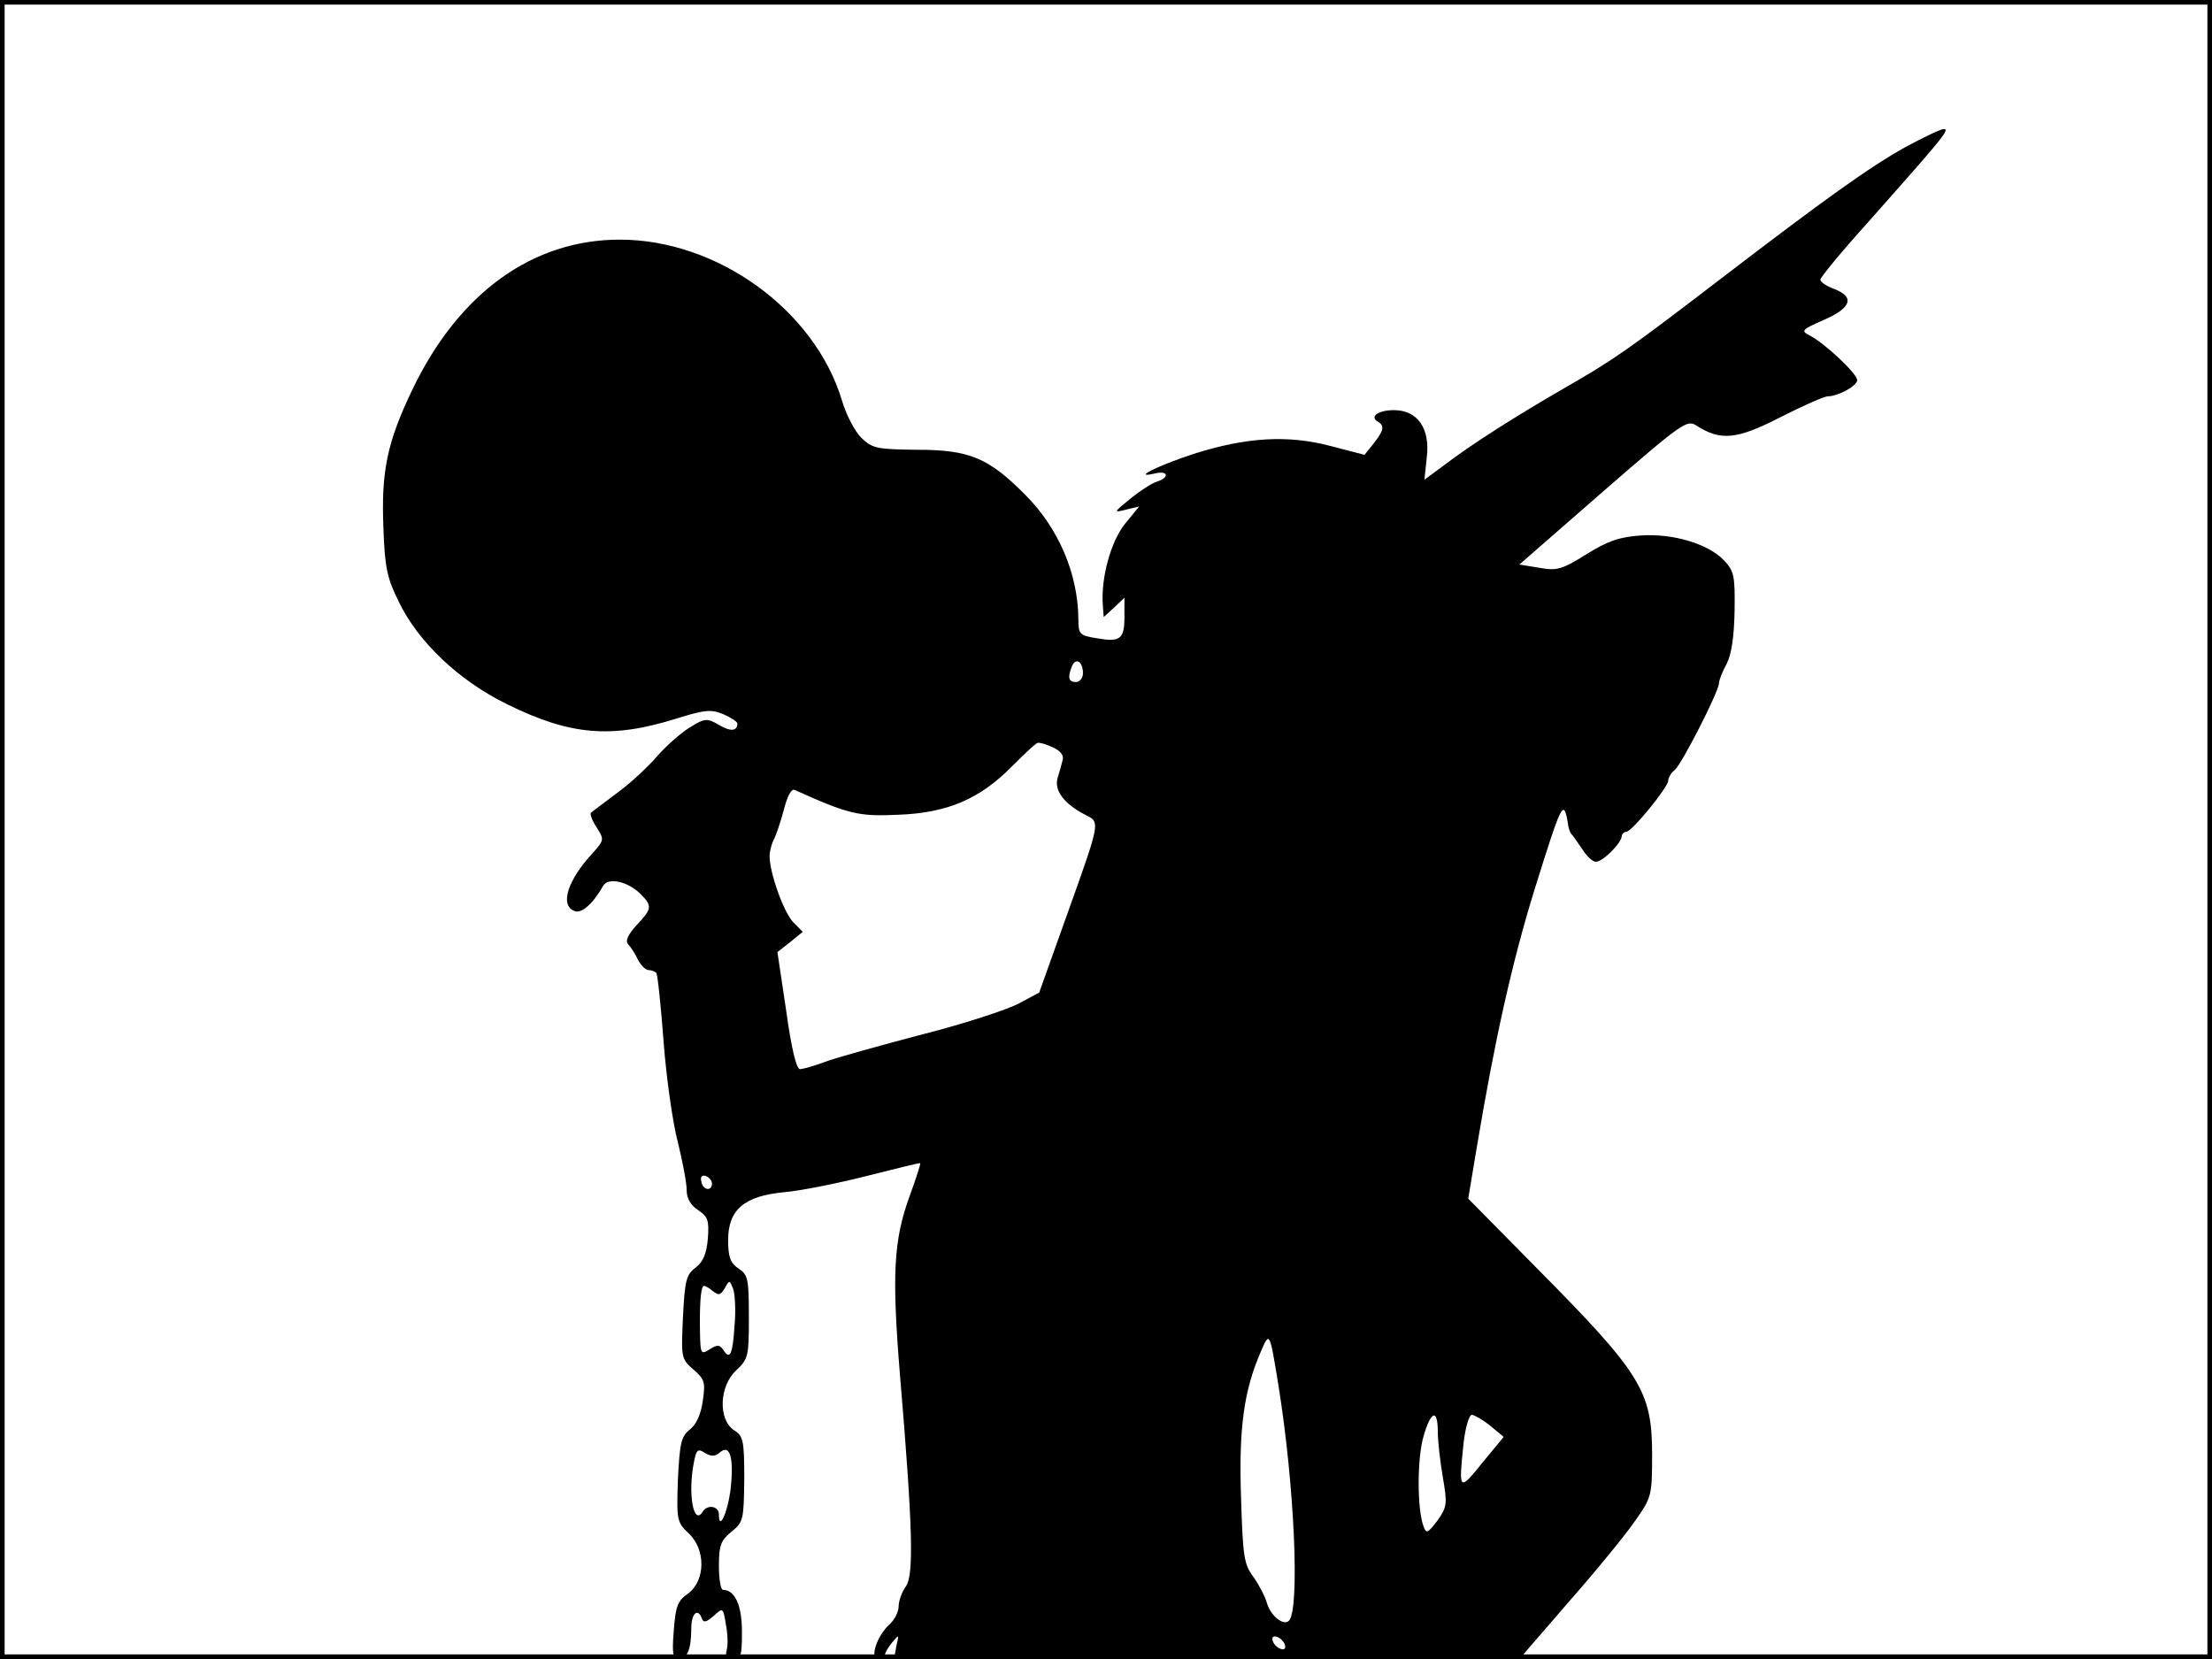 <?xml version="1.0" standalone="no"?>
<!DOCTYPE svg PUBLIC "-//W3C//DTD SVG 20010904//EN"
 "http://www.w3.org/TR/2001/REC-SVG-20010904/DTD/svg10.dtd">
<svg version="1.0" xmlns="http://www.w3.org/2000/svg"
 width="480pt" height="360pt" viewBox="0 0 480 360"
 preserveAspectRatio="xMidYMid meet">
<rect width="1" height="360" fill="#000000"/>
<rect x="479" width="1" height="360" fill="#000000"/>
<rect width="480" height="1" fill="#000000"/>
<rect y="359" width="480" height="1" fill="#000000"/>
<g transform="translate(0,360) scale(0.1,-0.1)"
fill="#000000" stroke="none">
<path d="M4135 3281 c-79 -44 -175 -113 -401 -286 -201 -154 -231 -175 -339
-237 -104 -60 -202 -122 -262 -168 l-42 -31 5 48 c8 63 -20 103 -71 103 -34 0
-54 -14 -35 -25 15 -9 13 -19 -9 -47 l-20 -25 -73 19 c-94 25 -185 19 -298
-17 -79 -26 -137 -55 -82 -42 27 6 30 -9 3 -18 -11 -3 -37 -20 -58 -37 -37
-30 -37 -31 -10 -24 l29 7 -31 -38 c-31 -39 -52 -117 -48 -175 l2 -27 23 21
22 21 0 -41 c0 -49 -9 -56 -60 -47 -38 6 -40 9 -40 43 -1 97 -43 196 -115 268
-80 81 -122 98 -235 98 -88 1 -97 3 -121 26 -14 14 -33 50 -42 81 -59 196
-270 349 -482 349 -189 0 -349 -115 -450 -325 -55 -115 -68 -177 -63 -301 3
-85 8 -109 33 -159 42 -88 131 -172 235 -223 138 -68 227 -76 372 -30 58 18
72 19 98 8 16 -7 30 -16 30 -20 0 -17 -15 -18 -40 -3 -26 15 -30 15 -64 -6
-19 -12 -51 -40 -70 -62 -19 -22 -57 -58 -86 -79 -29 -22 -55 -41 -58 -44 -2
-3 3 -17 13 -32 16 -25 16 -27 -7 -53 -57 -61 -74 -116 -41 -128 15 -6 40 16
62 55 11 19 54 9 81 -18 26 -26 25 -32 -9 -68 -18 -20 -25 -34 -18 -41 5 -5
15 -20 21 -33 6 -12 17 -23 23 -23 6 0 14 -3 17 -6 3 -3 10 -70 16 -150 6 -79
20 -177 31 -218 10 -41 19 -87 19 -103 0 -18 8 -33 25 -44 21 -14 24 -22 21
-62 -3 -33 -10 -50 -27 -63 -20 -15 -23 -28 -27 -107 -4 -88 -4 -91 23 -114
24 -21 26 -27 20 -68 -4 -29 -14 -51 -28 -62 -19 -15 -22 -29 -26 -109 -3 -88
-2 -92 23 -116 38 -35 37 -103 -1 -131 -23 -16 -27 -28 -31 -81 -4 -50 -2 -61
11 -61 18 0 27 21 27 66 0 33 14 46 23 22 3 -10 10 -8 25 5 21 19 21 19 27
-17 4 -20 5 -45 2 -56 -4 -15 0 -20 14 -20 17 0 19 8 19 59 0 57 -15 91 -41
91 -5 0 -9 23 -9 52 0 45 4 55 27 74 26 21 27 26 28 114 0 85 -2 94 -23 107
-34 24 -31 95 5 129 27 25 28 31 28 116 0 83 -2 92 -22 105 -18 12 -23 25 -23
62 0 66 35 96 122 104 35 3 115 19 178 35 63 16 116 29 117 28 1 -1 -9 -33
-23 -71 -35 -96 -39 -170 -21 -390 28 -332 30 -432 13 -457 -9 -12 -16 -32
-16 -44 0 -11 -9 -29 -19 -38 -28 -25 -45 -76 -25 -76 7 0 14 4 14 8 0 5 7 17
16 28 15 18 15 18 9 -8 l-5 -28 678 0 679 0 108 125 c60 68 125 148 144 176
35 50 36 54 36 143 0 138 -24 176 -254 408 l-145 147 18 108 c39 234 77 405
126 563 59 189 63 197 72 145 1 -11 5 -22 8 -25 3 -3 13 -17 23 -32 10 -16 23
-28 30 -28 15 0 55 40 56 55 1 6 5 10 10 10 12 0 91 97 91 111 0 6 6 17 14 23
15 12 96 171 96 188 0 6 7 25 17 43 11 22 16 61 17 116 1 74 -1 85 -23 108
-34 36 -111 59 -181 54 -45 -3 -72 -12 -118 -41 -53 -33 -64 -36 -102 -29
l-43 7 181 158 c175 152 183 157 204 143 52 -33 87 -30 182 19 49 25 95 45
102 45 23 0 64 23 64 35 0 14 -67 77 -101 96 -22 11 -21 13 29 35 60 26 67 50
22 67 -16 6 -30 15 -30 20 0 5 46 61 103 124 164 185 179 203 165 203 -7 0
-44 -18 -83 -39z m-1785 -1142 c0 -10 -7 -19 -15 -19 -16 0 -19 9 -9 34 8 20
24 11 24 -15z m-65 -161 c16 -7 24 -17 21 -27 -2 -9 -7 -26 -11 -39 -8 -27 14
-56 58 -79 35 -18 37 -9 -39 -222 l-59 -165 -45 -24 c-25 -13 -119 -44 -210
-67 -91 -24 -185 -50 -209 -59 -24 -9 -49 -16 -55 -16 -8 0 -19 47 -30 127
l-19 127 28 22 27 22 -20 20 c-21 21 -52 108 -52 144 0 10 4 26 9 36 5 9 15
39 22 65 7 28 16 46 23 43 118 -53 139 -58 225 -54 107 4 177 34 247 105 27
27 52 51 56 51 4 1 19 -3 33 -10z m-740 -946 c0 -18 -20 -15 -23 4 -3 10 1 15
10 12 7 -3 13 -10 13 -16z m49 -308 c-4 -63 -10 -76 -24 -54 -8 12 -13 13 -30
2 -19 -12 -20 -10 -21 35 -1 56 1 96 7 102 2 2 11 -2 20 -10 14 -11 17 -10 27
6 10 18 10 18 18 -2 4 -12 6 -47 3 -79z m1180 -129 c35 -216 47 -487 23 -512
-12 -12 -40 11 -48 39 -4 14 -17 39 -29 56 -21 28 -23 45 -27 174 -5 148 6
230 43 315 19 44 19 45 38 -72z m346 -102 c0 -20 5 -64 11 -99 10 -58 9 -64
-12 -94 -21 -27 -24 -29 -30 -12 -14 37 -14 148 0 195 16 56 31 61 31 10z
m114 13 l29 -24 -47 -57 c-50 -62 -51 -61 -40 44 4 34 12 61 18 61 6 -1 24
-11 40 -24z m-1671 -57 c22 18 30 -15 22 -84 -7 -50 -25 -88 -25 -51 0 18 -25
22 -35 6 -20 -33 -33 39 -19 108 5 27 9 29 24 19 14 -8 22 -8 33 2z m1225
-418 c3 -8 -1 -12 -9 -9 -7 2 -15 10 -17 17 -3 8 1 12 9 9 7 -2 15 -10 17 -17z"/>
</g>
</svg>
